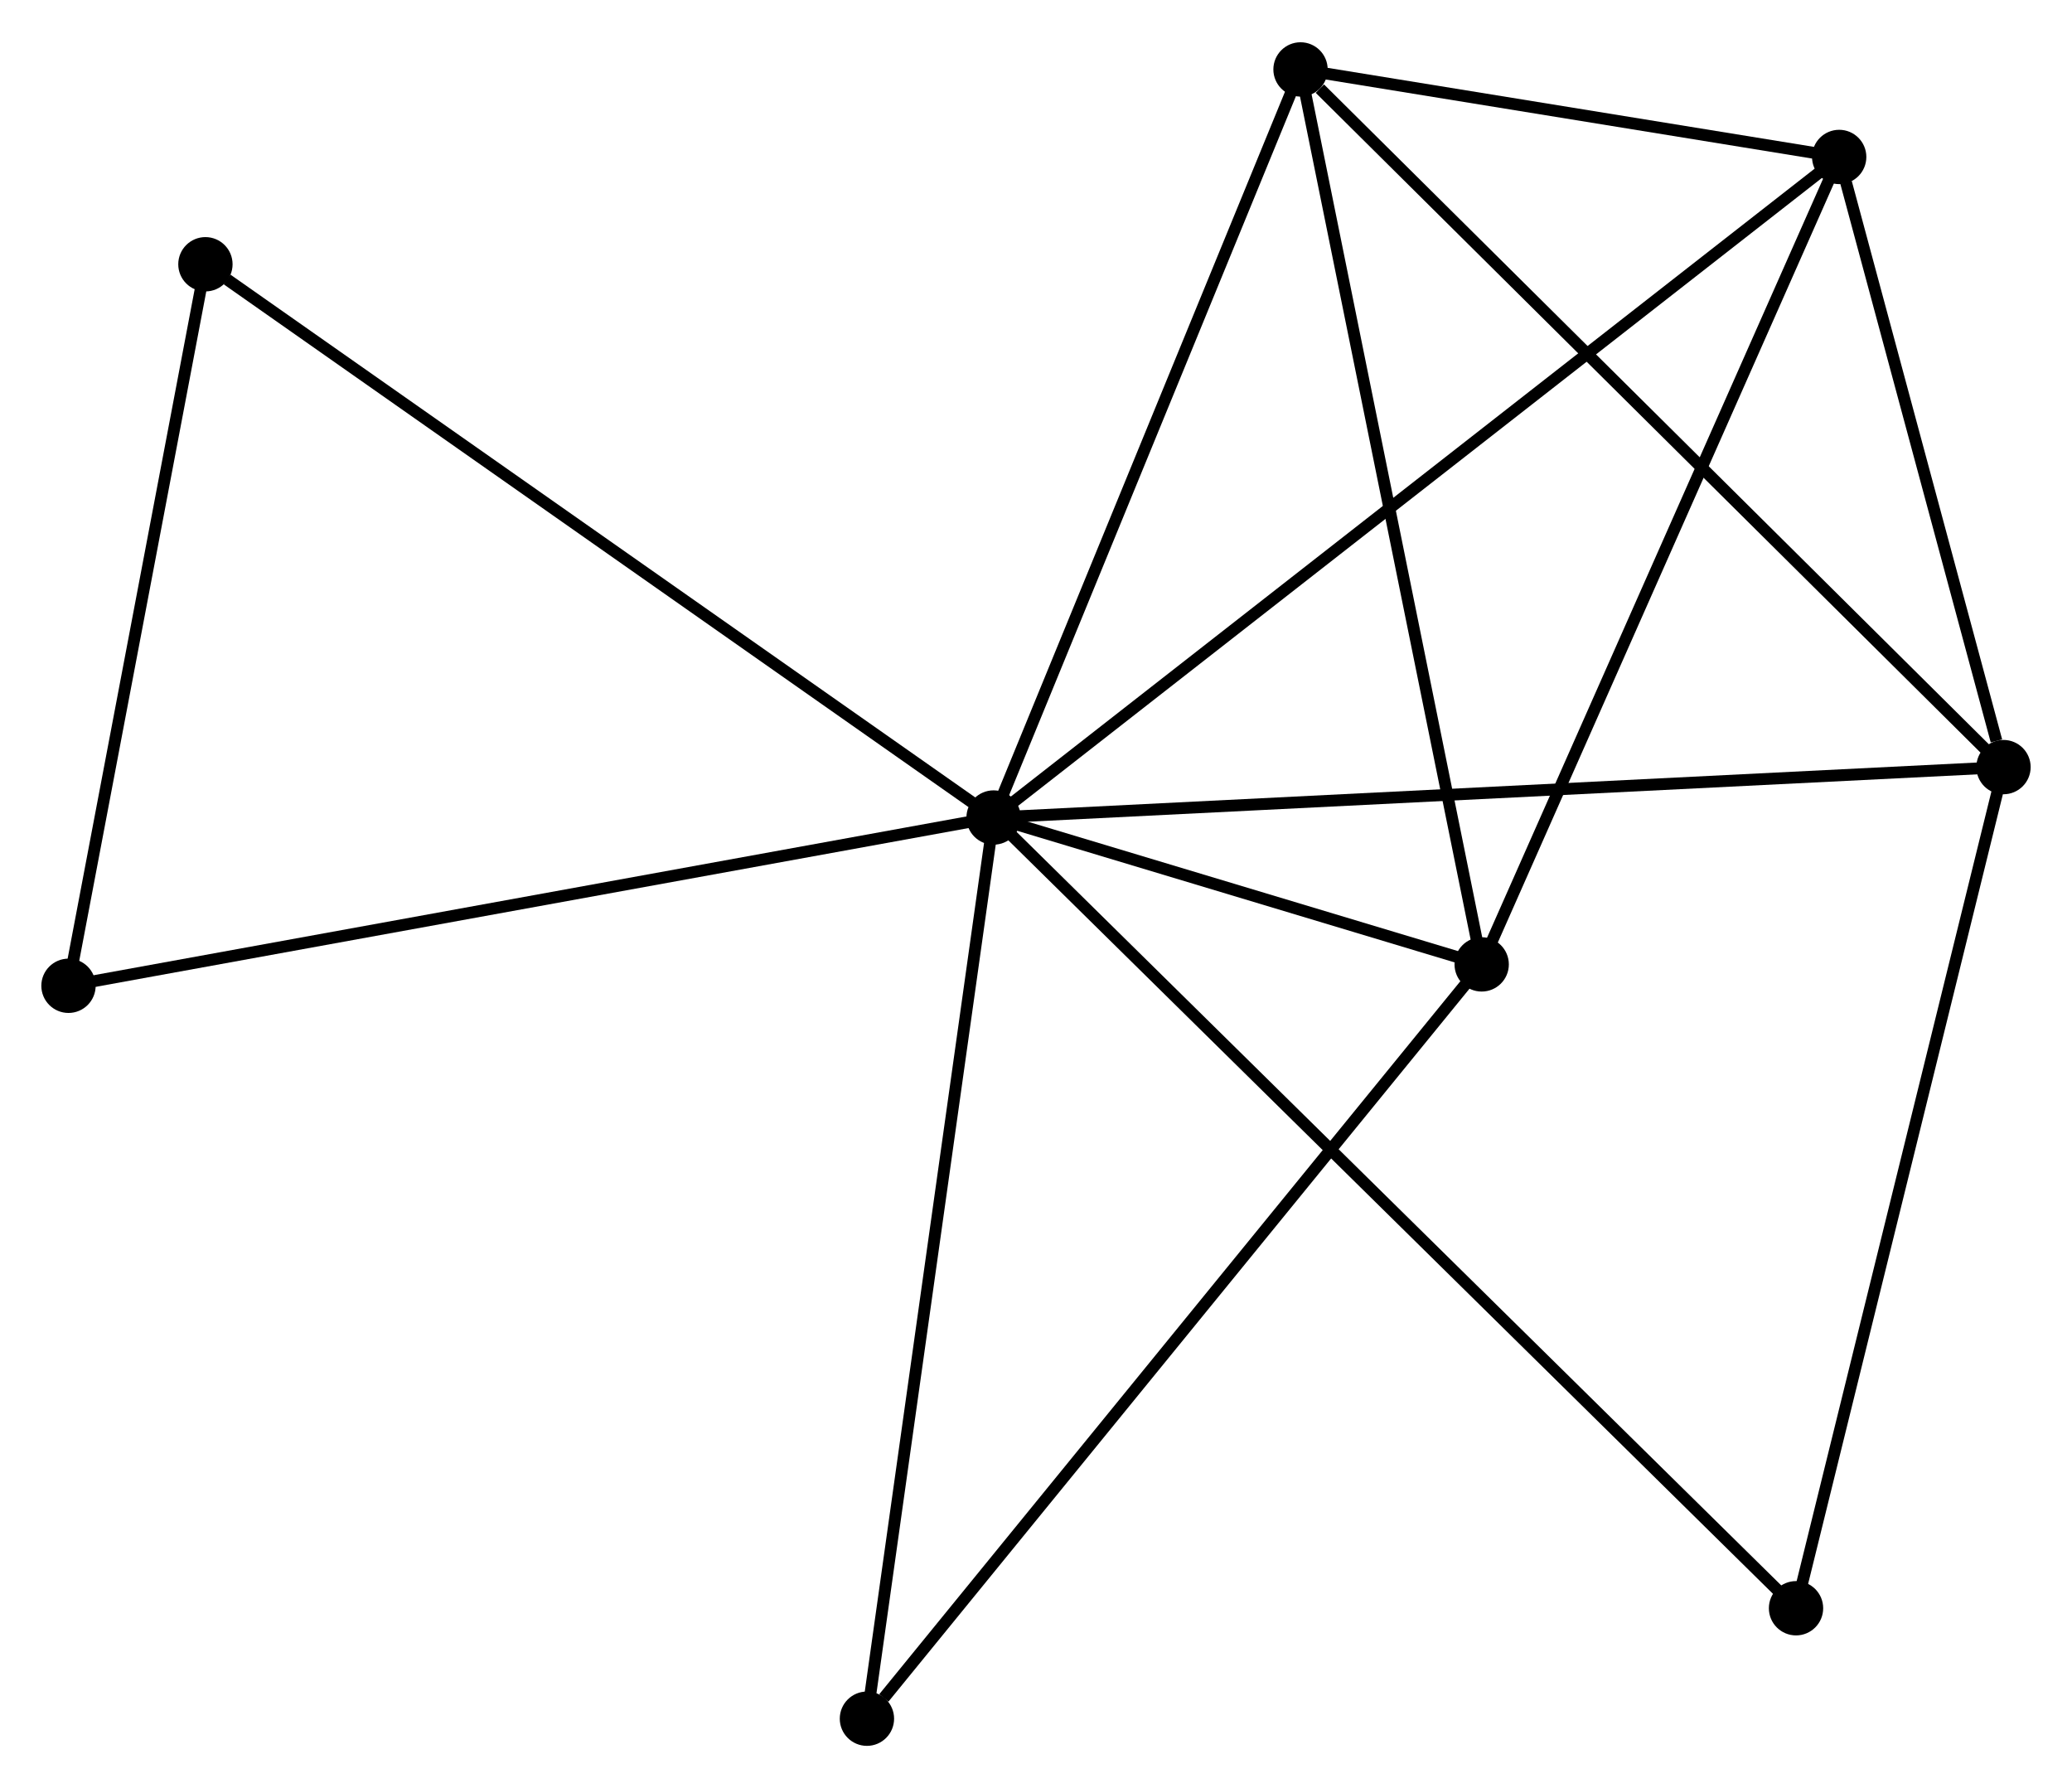<?xml version="1.0" encoding="UTF-8" standalone="no"?>
<!DOCTYPE svg PUBLIC "-//W3C//DTD SVG 1.1//EN"
 "http://www.w3.org/Graphics/SVG/1.1/DTD/svg11.dtd">
<!-- Generated by graphviz version 2.36.0 (20140111.2315)
 -->
<!-- Title: %3 Pages: 1 -->
<svg width="175pt" height="151pt"
 viewBox="0.00 0.00 175.46 151.24" xmlns="http://www.w3.org/2000/svg" xmlns:xlink="http://www.w3.org/1999/xlink">
<g id="graph0" class="graph" transform="scale(1 1) rotate(0) translate(4 147.241)">
<title>%3</title>
<!-- 0 -->
<g id="node1" class="node"><title>0</title>
<ellipse fill="black" stroke="black" cx="80.139" cy="-78.102" rx="1.8" ry="1.8"/>
</g>
<!-- 1 -->
<g id="node2" class="node"><title>1</title>
<ellipse fill="black" stroke="black" cx="121.471" cy="-65.666" rx="1.8" ry="1.8"/>
</g>
<!-- 0&#45;&#45;1 -->
<g id="edge1" class="edge"><title>0&#45;&#45;1</title>
<path fill="none" stroke="black" d="M81.915,-77.567C88.59,-75.559 112.161,-68.467 119.364,-66.3"/>
</g>
<!-- 2 -->
<g id="node3" class="node"><title>2</title>
<ellipse fill="black" stroke="black" cx="165.659" cy="-82.37" rx="1.8" ry="1.8"/>
</g>
<!-- 0&#45;&#45;2 -->
<g id="edge2" class="edge"><title>0&#45;&#45;2</title>
<path fill="none" stroke="black" d="M82.253,-78.207C94.085,-78.798 151.981,-81.687 163.619,-82.268"/>
</g>
<!-- 3 -->
<g id="node4" class="node"><title>3</title>
<ellipse fill="black" stroke="black" cx="106.13" cy="-141.441" rx="1.8" ry="1.8"/>
</g>
<!-- 0&#45;&#45;3 -->
<g id="edge3" class="edge"><title>0&#45;&#45;3</title>
<path fill="none" stroke="black" d="M80.889,-79.929C84.684,-89.178 101.741,-130.745 105.426,-139.727"/>
</g>
<!-- 4 -->
<g id="node5" class="node"><title>4</title>
<ellipse fill="black" stroke="black" cx="151.745" cy="-134.03" rx="1.8" ry="1.8"/>
</g>
<!-- 0&#45;&#45;4 -->
<g id="edge4" class="edge"><title>0&#45;&#45;4</title>
<path fill="none" stroke="black" d="M81.635,-79.27C90.953,-86.548 140.963,-125.609 150.258,-132.868"/>
</g>
<!-- 5 -->
<g id="node6" class="node"><title>5</title>
<ellipse fill="black" stroke="black" cx="13.395" cy="-124.945" rx="1.8" ry="1.8"/>
</g>
<!-- 0&#45;&#45;5 -->
<g id="edge5" class="edge"><title>0&#45;&#45;5</title>
<path fill="none" stroke="black" d="M78.489,-79.26C69.335,-85.684 24.853,-116.903 15.232,-123.655"/>
</g>
<!-- 6 -->
<g id="node7" class="node"><title>6</title>
<ellipse fill="black" stroke="black" cx="69.413" cy="-1.8" rx="1.8" ry="1.8"/>
</g>
<!-- 0&#45;&#45;6 -->
<g id="edge6" class="edge"><title>0&#45;&#45;6</title>
<path fill="none" stroke="black" d="M79.874,-76.216C78.39,-65.659 71.128,-14.004 69.668,-3.62"/>
</g>
<!-- 7 -->
<g id="node8" class="node"><title>7</title>
<ellipse fill="black" stroke="black" cx="148.09" cy="-11.152" rx="1.8" ry="1.8"/>
</g>
<!-- 0&#45;&#45;7 -->
<g id="edge7" class="edge"><title>0&#45;&#45;7</title>
<path fill="none" stroke="black" d="M81.558,-76.703C90.401,-67.99 137.858,-21.233 146.679,-12.542"/>
</g>
<!-- 8 -->
<g id="node9" class="node"><title>8</title>
<ellipse fill="black" stroke="black" cx="1.8" cy="-63.854" rx="1.8" ry="1.8"/>
</g>
<!-- 0&#45;&#45;8 -->
<g id="edge8" class="edge"><title>0&#45;&#45;8</title>
<path fill="none" stroke="black" d="M78.202,-77.75C67.364,-75.778 14.33,-66.133 3.669,-64.194"/>
</g>
<!-- 1&#45;&#45;3 -->
<g id="edge9" class="edge"><title>1&#45;&#45;3</title>
<path fill="none" stroke="black" d="M121.092,-67.539C118.969,-78.023 108.584,-129.322 106.496,-139.634"/>
</g>
<!-- 1&#45;&#45;4 -->
<g id="edge10" class="edge"><title>1&#45;&#45;4</title>
<path fill="none" stroke="black" d="M122.219,-67.356C126.371,-76.732 146.548,-122.294 150.912,-132.148"/>
</g>
<!-- 1&#45;&#45;6 -->
<g id="edge11" class="edge"><title>1&#45;&#45;6</title>
<path fill="none" stroke="black" d="M120.184,-64.087C113.044,-55.328 78.35,-12.764 70.846,-3.558"/>
</g>
<!-- 2&#45;&#45;3 -->
<g id="edge12" class="edge"><title>2&#45;&#45;3</title>
<path fill="none" stroke="black" d="M164.187,-83.83C156.023,-91.931 116.35,-131.3 107.769,-139.815"/>
</g>
<!-- 2&#45;&#45;4 -->
<g id="edge13" class="edge"><title>2&#45;&#45;4</title>
<path fill="none" stroke="black" d="M165.061,-84.589C162.772,-93.087 154.583,-123.493 152.325,-131.876"/>
</g>
<!-- 2&#45;&#45;7 -->
<g id="edge14" class="edge"><title>2&#45;&#45;7</title>
<path fill="none" stroke="black" d="M165.225,-80.609C162.815,-70.842 151.106,-23.378 148.574,-13.112"/>
</g>
<!-- 3&#45;&#45;4 -->
<g id="edge15" class="edge"><title>3&#45;&#45;4</title>
<path fill="none" stroke="black" d="M108.09,-141.123C115.593,-139.904 142.441,-135.542 149.843,-134.339"/>
</g>
<!-- 5&#45;&#45;8 -->
<g id="edge16" class="edge"><title>5&#45;&#45;8</title>
<path fill="none" stroke="black" d="M13.009,-122.912C11.248,-113.637 3.987,-75.377 2.199,-65.957"/>
</g>
</g>
</svg>
